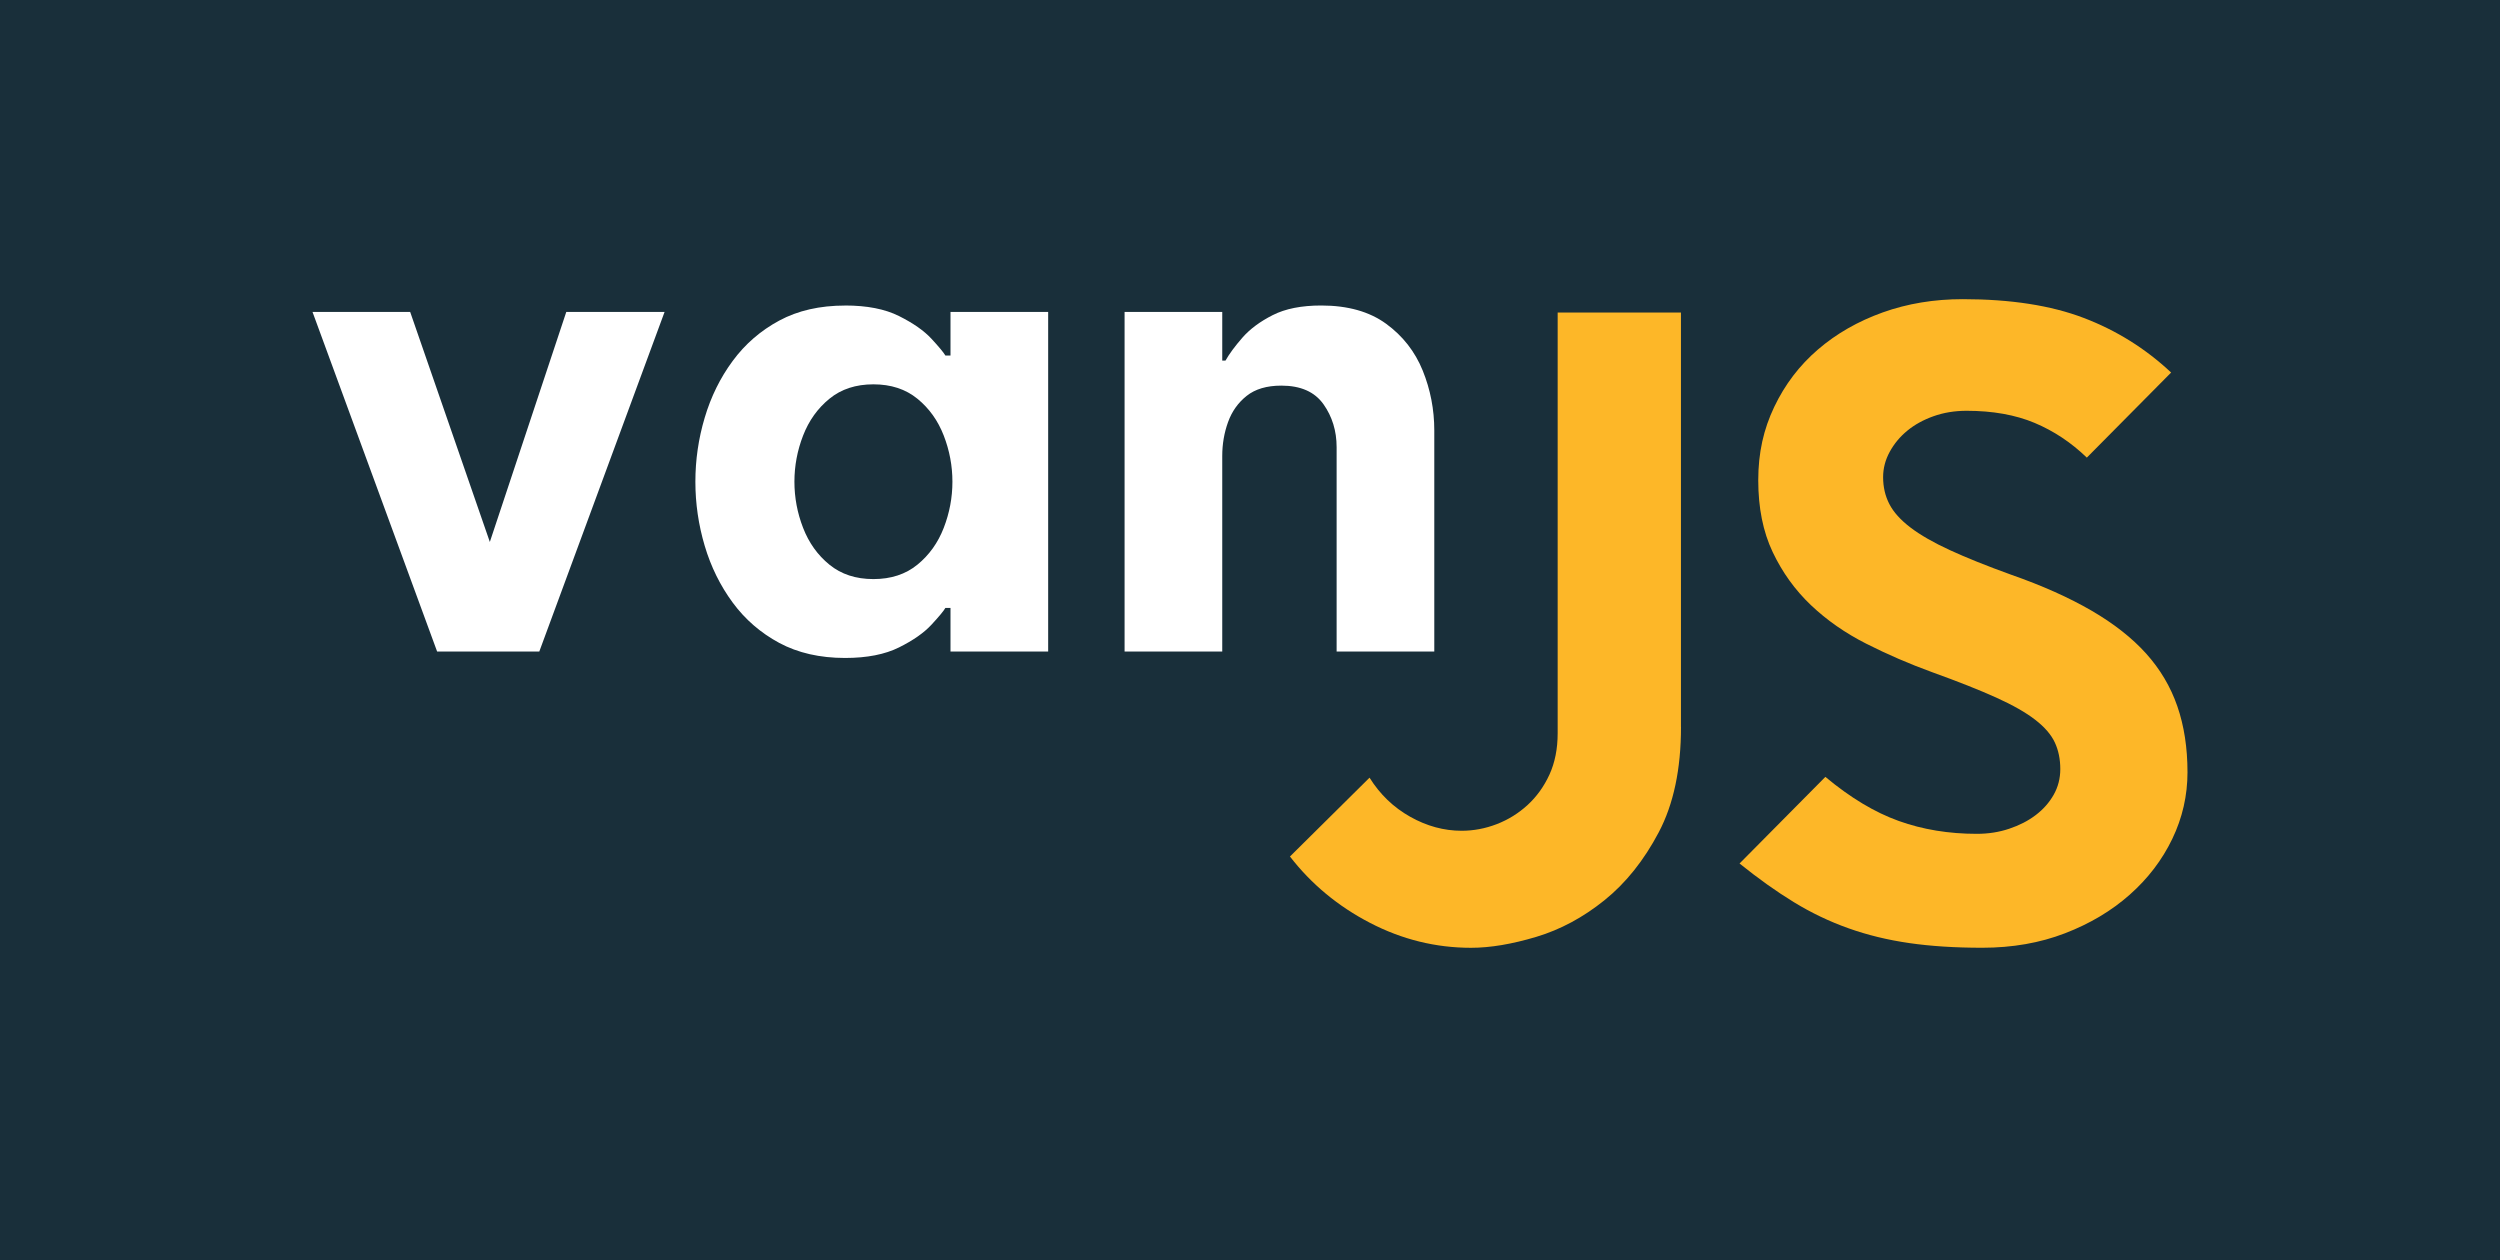 <?xml version="1.0" encoding="UTF-8"?>
<svg id="Layer_1" data-name="Layer 1" xmlns="http://www.w3.org/2000/svg" viewBox="0 0 600 302.47">
  <defs>
    <style>
      .cls-1 {
        fill: #fff;
      }

      .cls-2 {
        fill: #192f3a;
      }

      .cls-3 {
        fill: #fdb728;
      }
    </style>
  </defs>
  <rect class="cls-2" width="600" height="302.47"/>
  <g>
    <g>
      <path class="cls-1" d="M104.91,156.37l-29.91-81.51h23.44l19.12,55.21,18.35-55.21h23.59l-30.07,81.51h-24.52Z"/>
      <path class="cls-1" d="M202.83,73.32c5.24,0,9.56.84,12.95,2.54s5.99,3.51,7.79,5.46c1.8,1.95,2.9,3.28,3.32,4h1.23v-10.46h23.44v81.51h-23.44v-10.46h-1.23c-.41.72-1.52,2.05-3.32,4-1.8,1.95-4.39,3.77-7.79,5.46-3.39,1.69-7.71,2.54-12.95,2.54-6.07,0-11.33-1.21-15.81-3.61-4.47-2.41-8.2-5.64-11.18-9.69-2.98-4.05-5.22-8.59-6.71-13.61-1.49-5.02-2.24-10.15-2.24-15.38s.74-10.35,2.24-15.38c1.49-5.02,3.72-9.56,6.71-13.61,2.98-4.05,6.71-7.28,11.18-9.69,4.47-2.41,9.74-3.61,15.81-3.61ZM209.62,92.24c-4.22,0-7.74,1.15-10.56,3.46-2.83,2.31-4.93,5.26-6.32,8.84-1.39,3.59-2.08,7.28-2.08,11.07s.69,7.49,2.08,11.07c1.39,3.59,3.49,6.54,6.32,8.84,2.83,2.31,6.35,3.46,10.56,3.46s7.73-1.15,10.56-3.46c2.83-2.31,4.93-5.25,6.32-8.84,1.39-3.59,2.08-7.28,2.08-11.07s-.69-7.48-2.08-11.07c-1.39-3.59-3.5-6.54-6.32-8.84-2.83-2.31-6.35-3.46-10.56-3.46Z"/>
      <path class="cls-1" d="M269.9,156.37v-81.51h23.44v11.69h.77c.93-1.64,2.29-3.48,4.09-5.54,1.8-2.05,4.21-3.84,7.25-5.38,3.03-1.54,6.91-2.31,11.64-2.31,6.37,0,11.56,1.46,15.57,4.38,4.01,2.92,6.94,6.67,8.79,11.23,1.85,4.56,2.78,9.36,2.78,14.38v53.06h-23.44v-49.06c0-3.9-1.06-7.33-3.16-10.3-2.11-2.97-5.47-4.46-10.1-4.46-3.5,0-6.27.82-8.33,2.46-2.06,1.64-3.55,3.74-4.47,6.3-.93,2.57-1.39,5.28-1.39,8.15v46.91h-23.44Z"/>
    </g>
    <g>
      <path class="cls-3" d="M403.44,174.46c0,10.11-1.78,18.54-5.34,25.29s-7.9,12.18-13.02,16.3c-5.12,4.12-10.58,7.06-16.39,8.8s-11.02,2.62-15.64,2.62c-8.49,0-16.58-2-24.26-5.99s-14.08-9.3-19.2-15.92l19.1-18.92c2.5,4,5.74,7.12,9.74,9.37,3.99,2.25,8.12,3.37,12.36,3.37,2.87,0,5.68-.53,8.43-1.59,2.75-1.06,5.21-2.59,7.4-4.59,2.18-2,3.93-4.43,5.25-7.3,1.31-2.87,1.97-6.18,1.97-9.93v-100.96h29.59v99.46Z"/>
      <path class="cls-3" d="M525,185.32c0,5.62-1.22,10.96-3.65,16.01-2.43,5.06-5.84,9.52-10.21,13.39-4.37,3.87-9.55,6.96-15.55,9.27-5.99,2.31-12.61,3.47-19.85,3.47-6.49,0-12.33-.37-17.51-1.12-5.18-.75-10.05-1.93-14.61-3.56-4.56-1.62-8.93-3.71-13.11-6.27-4.19-2.56-8.52-5.65-13.02-9.27l20.6-20.79c5.99,5,11.86,8.52,17.61,10.58,5.74,2.06,11.99,3.09,18.73,3.09,2.75,0,5.34-.4,7.77-1.22,2.43-.81,4.56-1.9,6.37-3.28,1.81-1.37,3.25-3,4.31-4.87,1.06-1.87,1.59-3.93,1.59-6.18,0-2.37-.44-4.5-1.31-6.37-.87-1.87-2.43-3.68-4.68-5.43-2.25-1.75-5.37-3.53-9.37-5.34-4-1.81-9.12-3.84-15.36-6.09-5.5-2-10.77-4.28-15.83-6.84-5.06-2.56-9.49-5.65-13.3-9.27-3.81-3.62-6.87-7.87-9.18-12.74-2.31-4.87-3.46-10.61-3.46-17.23s1.28-12.24,3.84-17.61c2.56-5.37,6.05-9.96,10.49-13.77,4.43-3.81,9.61-6.77,15.55-8.9,5.93-2.12,12.33-3.18,19.2-3.18,11.49,0,21.17,1.5,29.03,4.5,7.87,3,14.86,7.37,20.98,13.11l-20.23,20.42c-3.75-3.62-7.93-6.4-12.55-8.34-4.62-1.93-10.05-2.9-16.3-2.9-2.87,0-5.53.44-7.96,1.31-2.44.87-4.53,2.03-6.28,3.47-1.75,1.44-3.15,3.12-4.21,5.06-1.06,1.94-1.59,3.97-1.59,6.09,0,2.37.5,4.53,1.5,6.46,1,1.94,2.68,3.81,5.06,5.62,2.37,1.81,5.53,3.62,9.46,5.43,3.93,1.81,8.83,3.78,14.7,5.9,7.49,2.62,13.92,5.5,19.29,8.62,5.37,3.12,9.74,6.56,13.11,10.3,3.37,3.75,5.87,7.96,7.49,12.64,1.62,4.68,2.44,9.96,2.44,15.83Z"/>
    </g>
  </g>
</svg>